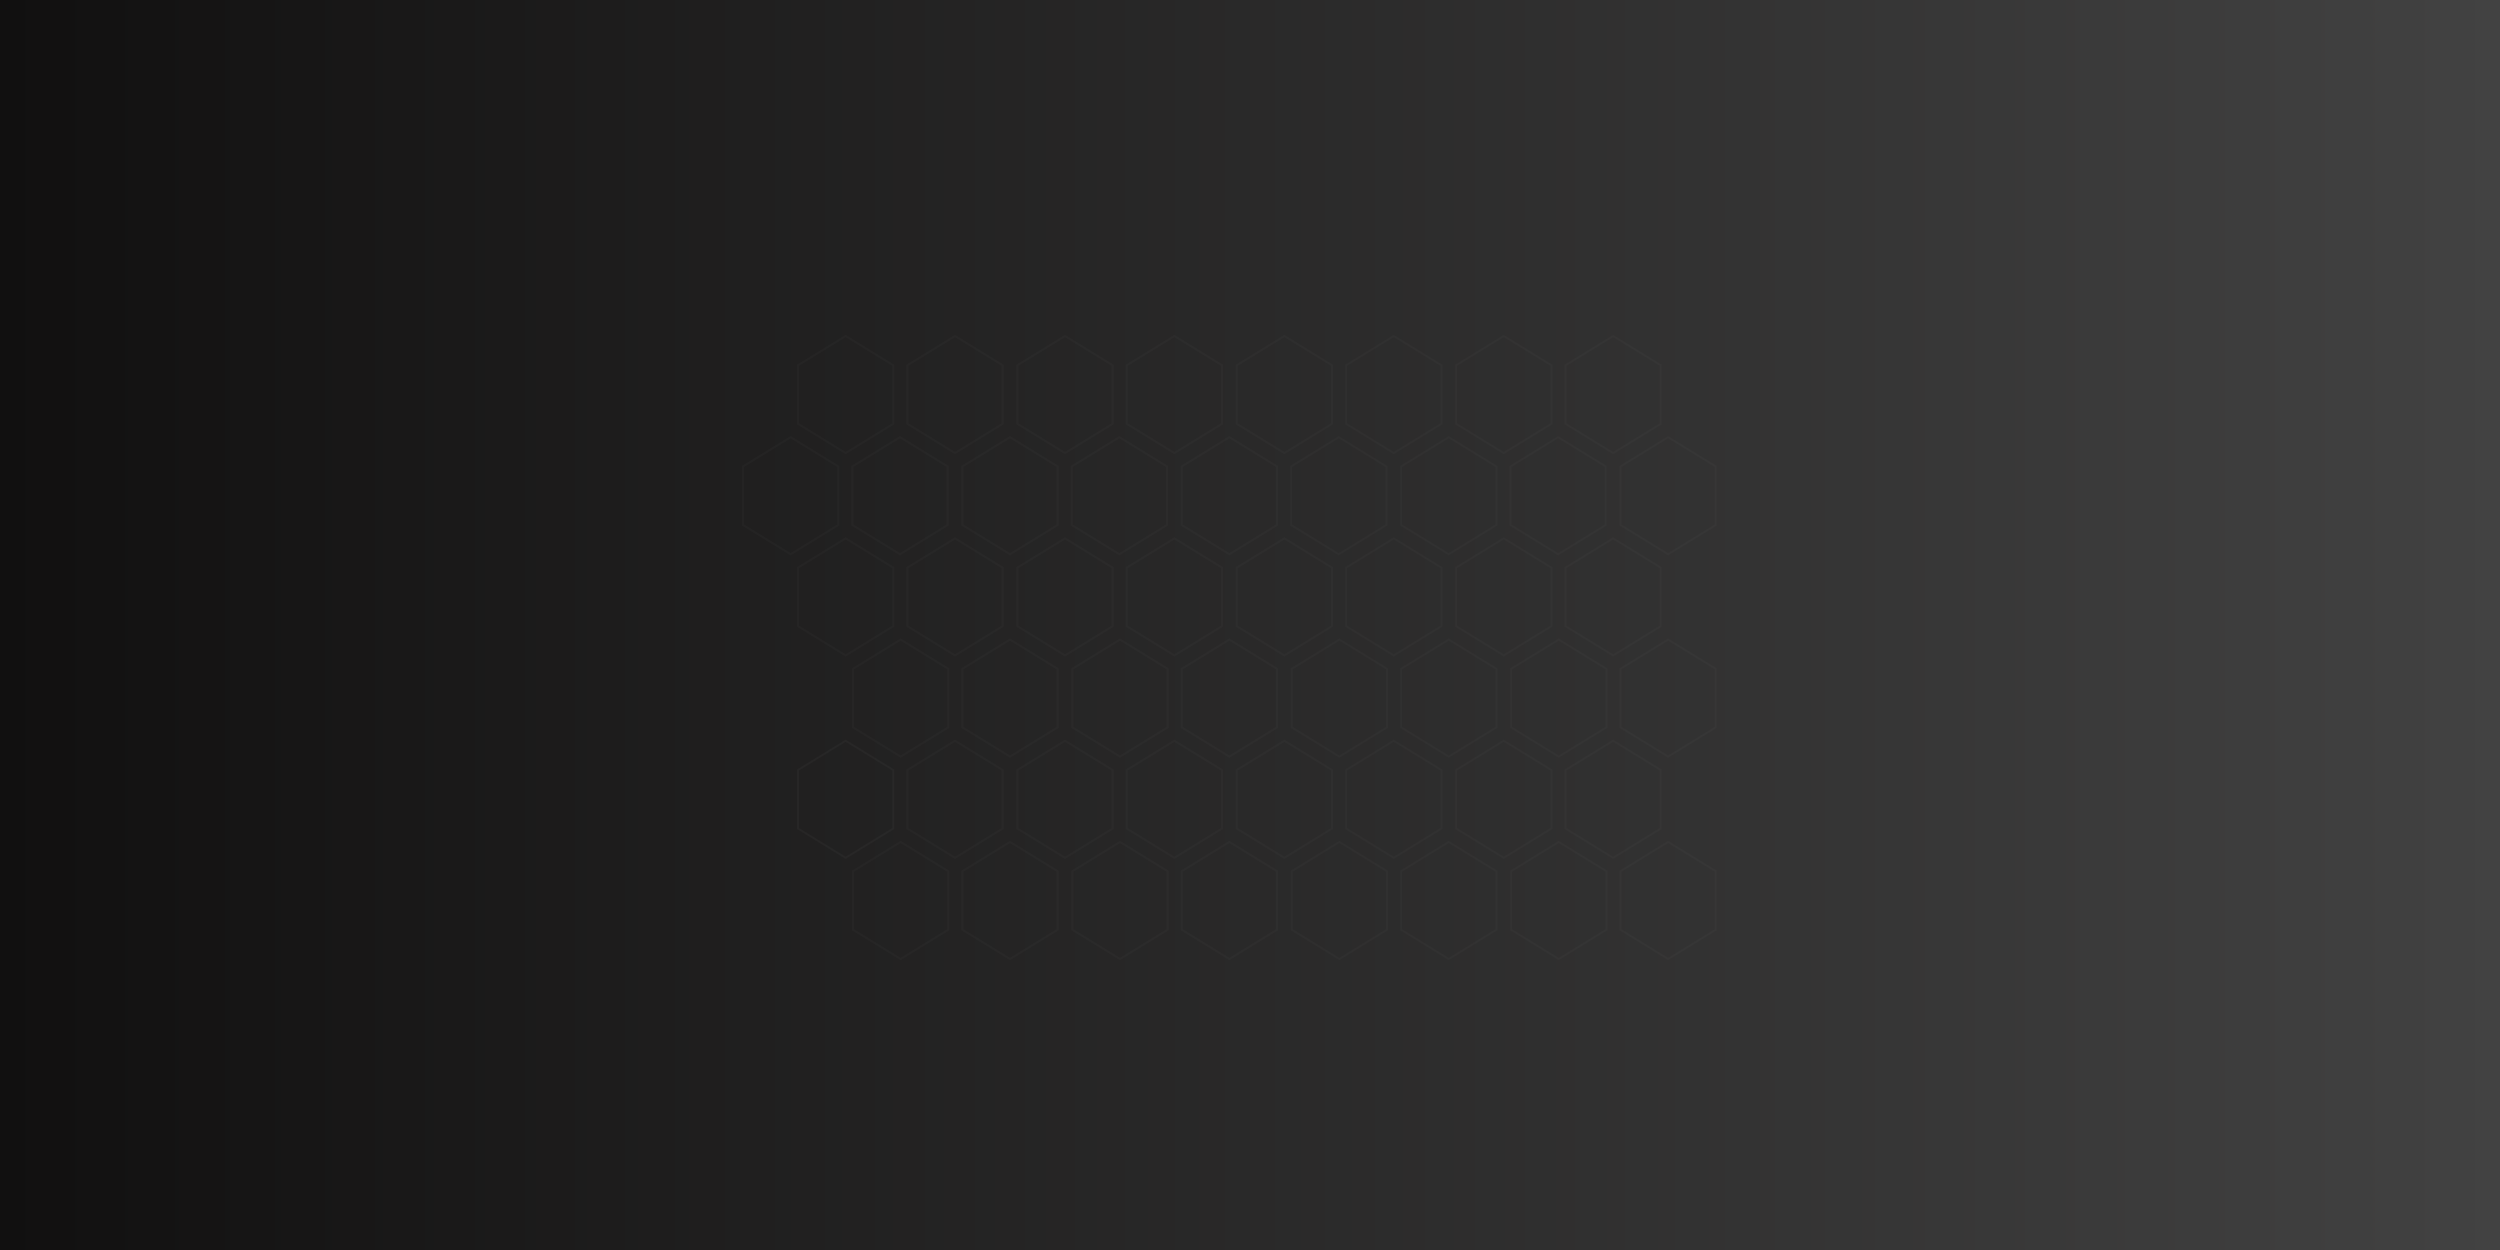 <svg width="4000" height="2000" viewBox="0 0 4000 2000" fill="none" xmlns="http://www.w3.org/2000/svg">
<rect width="4000" height="2000" fill="white"/>
<rect width="4000" height="2000" fill="url(#paint0_linear)"/>
<mask id="mask0" mask-type="alpha" maskUnits="userSpaceOnUse" x="0" y="0" width="4000" height="2000">
<rect width="4000" height="2000" fill="url(#paint1_linear)"/>
</mask>
<g mask="url(#mask0)">
<path d="M2406 537.616L2482.21 584.439V678.085L2406 724.909L2329.79 678.085V584.439L2406 537.616Z" stroke="white" stroke-opacity="0.02" stroke-width="3"/>
<path d="M2494 1023.31L2570.21 1070.13V1163.78L2494 1210.6L2417.79 1163.78V1070.13L2494 1023.31Z" stroke="white" stroke-opacity="0.02" stroke-width="3"/>
<path d="M2406 861.411L2482.21 908.234V1001.88L2406 1048.7L2329.79 1001.88V908.234L2406 861.411Z" stroke="white" stroke-opacity="0.02" stroke-width="3"/>
<path d="M2494 1347.1L2570.21 1393.93V1487.57L2494 1534.4L2417.79 1487.57V1393.93L2494 1347.1Z" stroke="white" stroke-opacity="0.02" stroke-width="3"/>
<path d="M2318 699.513L2394.21 746.336V839.983L2318 886.806L2241.79 839.983V746.336L2318 699.513Z" stroke="white" stroke-opacity="0.02" stroke-width="3"/>
<path d="M2406 1185.21L2482.21 1232.03V1325.67L2406 1372.5L2329.79 1325.67V1232.03L2406 1185.21Z" stroke="white" stroke-opacity="0.02" stroke-width="3"/>
<path d="M1704 537.616L1780.21 584.439V678.085L1704 724.909L1627.79 678.085V584.439L1704 537.616Z" stroke="white" stroke-opacity="0.02" stroke-width="3"/>
<path d="M1792 1023.31L1868.21 1070.13V1163.78L1792 1210.6L1715.79 1163.78V1070.13L1792 1023.31Z" stroke="white" stroke-opacity="0.02" stroke-width="3"/>
<path d="M1704 861.411L1780.21 908.234V1001.88L1704 1048.7L1627.79 1001.88V908.234L1704 861.411Z" stroke="white" stroke-opacity="0.02" stroke-width="3"/>
<path d="M1792 1347.1L1868.21 1393.93V1487.57L1792 1534.4L1715.79 1487.57V1393.93L1792 1347.1Z" stroke="white" stroke-opacity="0.02" stroke-width="3"/>
<path d="M1616 699.513L1692.21 746.336V839.983L1616 886.806L1539.79 839.983V746.336L1616 699.513Z" stroke="white" stroke-opacity="0.02" stroke-width="3"/>
<path d="M1704 1185.21L1780.21 1232.03V1325.67L1704 1372.5L1627.79 1325.67V1232.03L1704 1185.21Z" stroke="white" stroke-opacity="0.02" stroke-width="3"/>
<path d="M2055 537.616L2131.21 584.439V678.085L2055 724.909L1978.79 678.085V584.439L2055 537.616Z" stroke="white" stroke-opacity="0.02" stroke-width="3"/>
<path d="M2143 1023.31L2219.21 1070.13V1163.78L2143 1210.6L2066.79 1163.78V1070.13L2143 1023.31Z" stroke="white" stroke-opacity="0.02" stroke-width="3"/>
<path d="M2055 861.411L2131.21 908.234V1001.88L2055 1048.7L1978.79 1001.88V908.234L2055 861.411Z" stroke="white" stroke-opacity="0.02" stroke-width="3"/>
<path d="M2143 1347.1L2219.21 1393.93V1487.57L2143 1534.4L2066.79 1487.57V1393.93L2143 1347.1Z" stroke="white" stroke-opacity="0.02" stroke-width="3"/>
<path d="M1967 699.513L2043.21 746.336V839.983L1967 886.806L1890.79 839.983V746.336L1967 699.513Z" stroke="white" stroke-opacity="0.02" stroke-width="3"/>
<path d="M2055 1185.21L2131.21 1232.03V1325.67L2055 1372.5L1978.79 1325.67V1232.03L2055 1185.21Z" stroke="white" stroke-opacity="0.02" stroke-width="3"/>
<path d="M1353 537.616L1429.21 584.439V678.085L1353 724.909L1276.79 678.085V584.439L1353 537.616Z" stroke="white" stroke-opacity="0.02" stroke-width="3"/>
<path d="M1441 1023.31L1517.21 1070.13V1163.78L1441 1210.6L1364.79 1163.78V1070.13L1441 1023.31Z" stroke="white" stroke-opacity="0.02" stroke-width="3"/>
<path d="M1353 861.411L1429.21 908.234V1001.88L1353 1048.7L1276.79 1001.88V908.234L1353 861.411Z" stroke="white" stroke-opacity="0.02" stroke-width="3"/>
<path d="M1441 1347.1L1517.21 1393.93V1487.57L1441 1534.4L1364.79 1487.57V1393.93L1441 1347.1Z" stroke="white" stroke-opacity="0.02" stroke-width="3"/>
<path d="M1265 699.513L1341.21 746.336V839.983L1265 886.806L1188.79 839.983V746.336L1265 699.513Z" stroke="white" stroke-opacity="0.02" stroke-width="3"/>
<path d="M1353 1185.21L1429.21 1232.03V1325.67L1353 1372.5L1276.79 1325.67V1232.03L1353 1185.21Z" stroke="white" stroke-opacity="0.03" stroke-width="3"/>
<path d="M2581 537.616L2657.21 584.439V678.085L2581 724.909L2504.79 678.085V584.439L2581 537.616Z" stroke="white" stroke-opacity="0.02" stroke-width="3"/>
<path d="M2669 1023.31L2745.21 1070.13V1163.78L2669 1210.6L2592.79 1163.78V1070.13L2669 1023.31Z" stroke="white" stroke-opacity="0.02" stroke-width="3"/>
<path d="M2581 861.411L2657.21 908.234V1001.88L2581 1048.7L2504.79 1001.88V908.234L2581 861.411Z" stroke="white" stroke-opacity="0.02" stroke-width="3"/>
<path d="M2669 1347.1L2745.21 1393.93V1487.57L2669 1534.4L2592.79 1487.57V1393.93L2669 1347.1Z" stroke="white" stroke-opacity="0.02" stroke-width="3"/>
<path d="M2493 699.513L2569.21 746.336V839.983L2493 886.806L2416.79 839.983V746.336L2493 699.513Z" stroke="white" stroke-opacity="0.02" stroke-width="3"/>
<path d="M2669 699.513L2745.21 746.336V839.983L2669 886.806L2592.79 839.983V746.336L2669 699.513Z" stroke="white" stroke-opacity="0.02" stroke-width="3"/>
<path d="M2581 1185.21L2657.21 1232.03V1325.67L2581 1372.5L2504.79 1325.67V1232.03L2581 1185.21Z" stroke="white" stroke-opacity="0.02" stroke-width="3"/>
<path d="M1879 537.616L1955.21 584.439V678.085L1879 724.909L1802.79 678.085V584.439L1879 537.616Z" stroke="white" stroke-opacity="0.02" stroke-width="3"/>
<path d="M1967 1023.31L2043.21 1070.13V1163.78L1967 1210.6L1890.79 1163.78V1070.13L1967 1023.31Z" stroke="white" stroke-opacity="0.02" stroke-width="3"/>
<path d="M1879 861.411L1955.21 908.234V1001.88L1879 1048.7L1802.79 1001.88V908.234L1879 861.411Z" stroke="white" stroke-opacity="0.02" stroke-width="3"/>
<path d="M1967 1347.1L2043.21 1393.93V1487.57L1967 1534.4L1890.79 1487.57V1393.93L1967 1347.1Z" stroke="white" stroke-opacity="0.02" stroke-width="3"/>
<path d="M1791 699.513L1867.21 746.336V839.983L1791 886.806L1714.79 839.983V746.336L1791 699.513Z" stroke="white" stroke-opacity="0.02" stroke-width="3"/>
<path d="M1879 1185.21L1955.21 1232.03V1325.67L1879 1372.5L1802.79 1325.67V1232.03L1879 1185.21Z" stroke="white" stroke-opacity="0.02" stroke-width="3"/>
<path d="M2230 537.616L2306.21 584.439V678.085L2230 724.909L2153.79 678.085V584.439L2230 537.616Z" stroke="white" stroke-opacity="0.02" stroke-width="3"/>
<path d="M2318 1023.31L2394.21 1070.13V1163.78L2318 1210.6L2241.79 1163.78V1070.13L2318 1023.31Z" stroke="white" stroke-opacity="0.02" stroke-width="3"/>
<path d="M2230 861.411L2306.21 908.234V1001.88L2230 1048.7L2153.79 1001.88V908.234L2230 861.411Z" stroke="white" stroke-opacity="0.02" stroke-width="3"/>
<path d="M2318 1347.1L2394.21 1393.93V1487.57L2318 1534.4L2241.79 1487.57V1393.93L2318 1347.1Z" stroke="white" stroke-opacity="0.02" stroke-width="3"/>
<path d="M2142 699.513L2218.21 746.336V839.983L2142 886.806L2065.79 839.983V746.336L2142 699.513Z" stroke="white" stroke-opacity="0.02" stroke-width="3"/>
<path d="M2230 1185.21L2306.21 1232.03V1325.67L2230 1372.5L2153.79 1325.67V1232.03L2230 1185.21Z" stroke="white" stroke-opacity="0.02" stroke-width="3"/>
<path d="M1528 537.616L1604.21 584.439V678.085L1528 724.909L1451.79 678.085V584.439L1528 537.616Z" stroke="white" stroke-opacity="0.02" stroke-width="3"/>
<path d="M1616 1023.31L1692.21 1070.13V1163.78L1616 1210.6L1539.79 1163.78V1070.13L1616 1023.31Z" stroke="white" stroke-opacity="0.02" stroke-width="3"/>
<path d="M1528 861.411L1604.21 908.234V1001.88L1528 1048.7L1451.79 1001.88V908.234L1528 861.411Z" stroke="white" stroke-opacity="0.02" stroke-width="3"/>
<path d="M1616 1347.1L1692.21 1393.93V1487.57L1616 1534.4L1539.79 1487.57V1393.93L1616 1347.1Z" stroke="white" stroke-opacity="0.02" stroke-width="3"/>
<path d="M1440 699.513L1516.21 746.336V839.983L1440 886.806L1363.79 839.983V746.336L1440 699.513Z" stroke="white" stroke-opacity="0.02" stroke-width="3"/>
<path d="M1528 1185.21L1604.21 1232.03V1325.67L1528 1372.5L1451.79 1325.67V1232.03L1528 1185.21Z" stroke="white" stroke-opacity="0.02" stroke-width="3"/>
</g>
<defs>
<linearGradient id="paint0_linear" x1="-2.9073e-06" y1="1001.71" x2="4000" y2="1001.71" gradientUnits="userSpaceOnUse">
<stop stop-color="#111010"/>
<stop offset="1" stop-color="#424242"/>
</linearGradient>
<linearGradient id="paint1_linear" x1="4000" y1="1035.38" x2="312.446" y2="2111.85" gradientUnits="userSpaceOnUse">
<stop stop-color="#151414"/>
<stop offset="1" stop-color="#292929"/>
</linearGradient>
</defs>
</svg>
